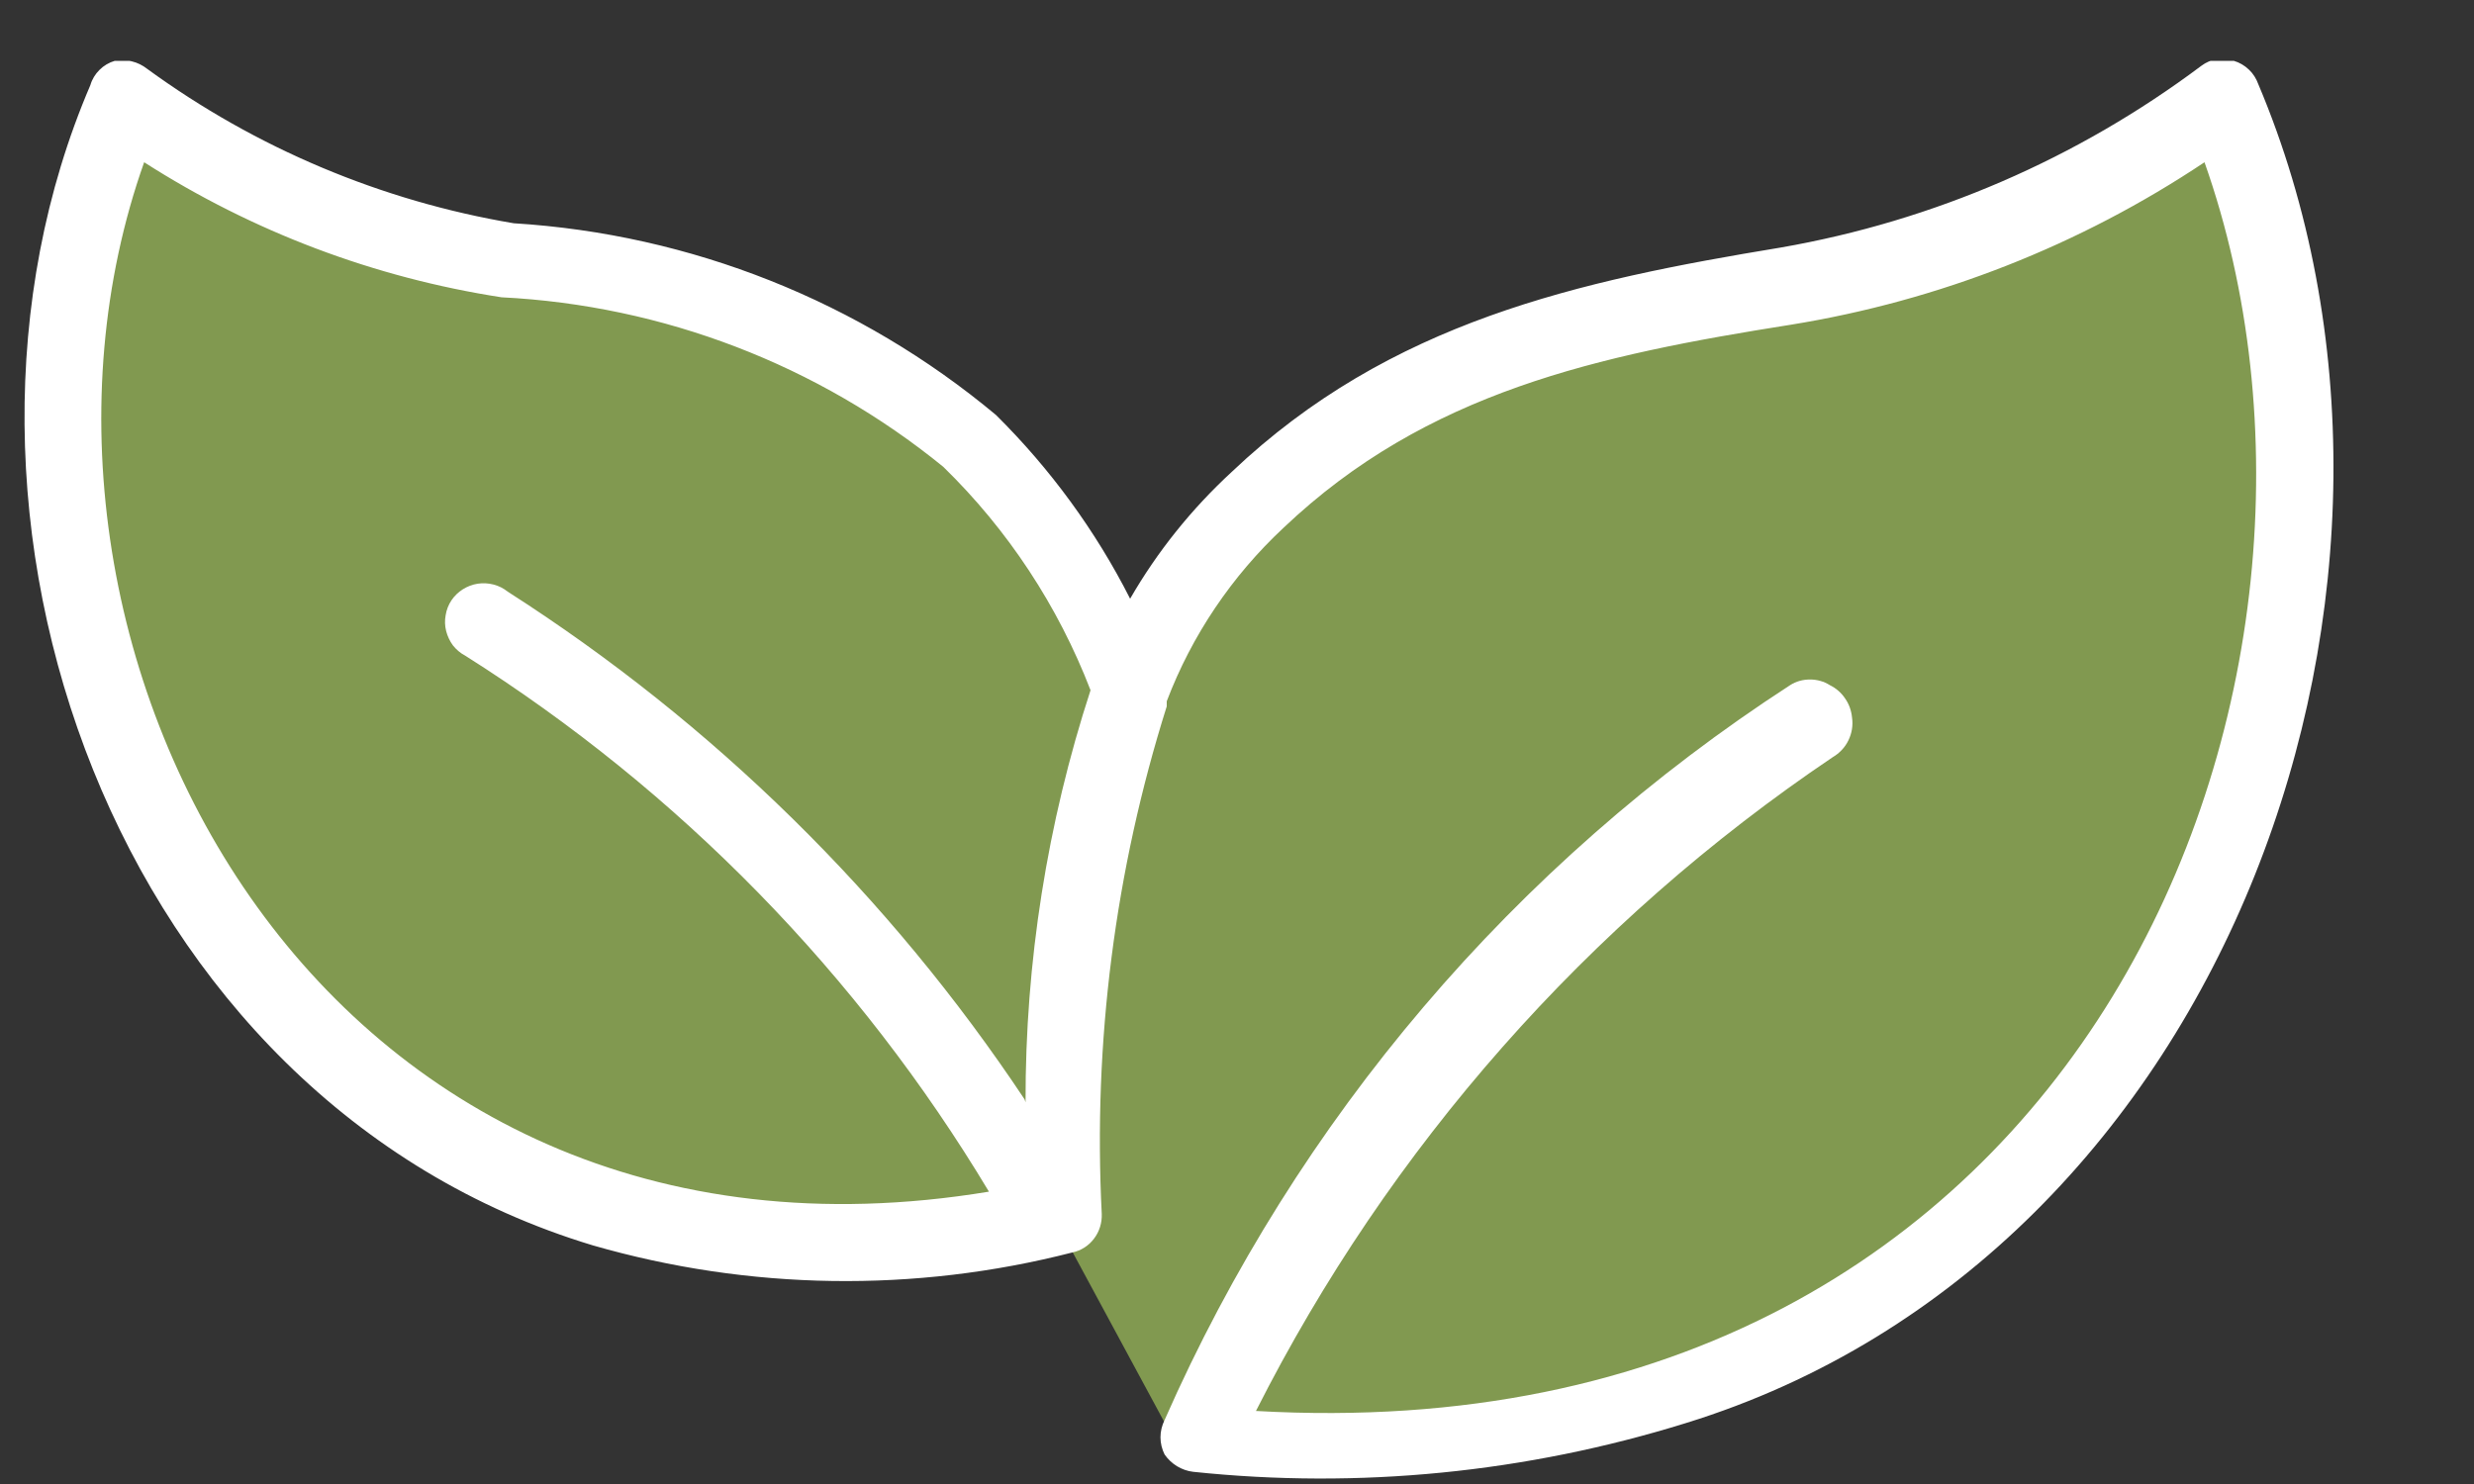 <svg width="15" height="9" viewBox="0 0 15 9" fill="none" xmlns="http://www.w3.org/2000/svg">
<rect x="0" y="0" width="15" height="9" fill="#333333" stroke="none"/>
<g clip-path="url(#clip0_277_18703)">
<path d="M0.614 1.083L0.916 0.744L2.147 1.311L3.914 1.674C4.26 1.851 4.615 2.009 4.979 2.148C5.228 2.278 5.465 2.43 5.687 2.603C5.779 2.647 6.74 3.939 6.74 3.939L6.45 5.817L6.303 7.141L5.933 7.369L4.185 7.535L2.227 6.451L1.377 5.479L0.614 4.149L0.398 2.967L0.614 1.083Z" fill="#819950"/>
<path d="M6.395 7.301L6.61 4.684L7.521 3.164L8.876 2.252L10.735 1.778L12.514 1.249L13.216 0.953L13.548 0.744L13.715 1.705V4.198L13.019 6.137L11.615 7.855L10.058 8.526L8.463 8.828L7.22 8.723L7.103 8.705L6.425 7.449L6.395 7.301Z" fill="#819950"/>
<path d="M13.692 0.51C13.68 0.477 13.661 0.446 13.635 0.422C13.609 0.397 13.578 0.379 13.544 0.369C13.511 0.357 13.476 0.354 13.442 0.359C13.407 0.364 13.375 0.378 13.347 0.399C12.596 0.962 11.723 1.34 10.798 1.501C9.567 1.704 8.428 1.951 7.468 2.862C7.225 3.086 7.017 3.345 6.852 3.631C6.643 3.219 6.368 2.843 6.039 2.517C5.214 1.828 4.189 1.42 3.115 1.354C2.312 1.219 1.551 0.898 0.893 0.418C0.865 0.396 0.833 0.38 0.799 0.372C0.765 0.363 0.73 0.362 0.696 0.369C0.661 0.379 0.629 0.398 0.603 0.424C0.577 0.45 0.558 0.481 0.548 0.516C-0.554 3.084 0.677 6.673 3.595 7.553C4.543 7.826 5.546 7.841 6.501 7.596C6.554 7.585 6.601 7.555 6.633 7.512C6.666 7.469 6.682 7.416 6.68 7.362C6.627 6.321 6.76 5.279 7.074 4.284V4.253C7.226 3.853 7.469 3.493 7.782 3.201C8.65 2.376 9.69 2.154 10.86 1.969C11.756 1.824 12.611 1.488 13.366 0.984C14.468 4.099 12.688 8.846 7.615 8.557C8.423 6.958 9.627 5.593 11.112 4.592C11.153 4.568 11.187 4.532 11.207 4.49C11.228 4.447 11.236 4.399 11.229 4.352C11.225 4.31 11.211 4.27 11.187 4.236C11.164 4.201 11.131 4.173 11.094 4.155C11.058 4.132 11.016 4.121 10.974 4.121C10.931 4.121 10.89 4.132 10.854 4.155C9.182 5.239 7.864 6.788 7.061 8.612C7.045 8.645 7.036 8.68 7.036 8.717C7.036 8.753 7.045 8.789 7.061 8.821C7.081 8.85 7.107 8.874 7.136 8.892C7.166 8.91 7.199 8.922 7.234 8.926C8.239 9.032 9.255 8.931 10.22 8.631C13.532 7.609 14.954 3.496 13.692 0.51ZM6.212 6.667C5.392 5.434 4.325 4.386 3.078 3.588C3.053 3.568 3.024 3.553 2.992 3.545C2.961 3.537 2.928 3.535 2.896 3.54C2.864 3.545 2.833 3.557 2.806 3.574C2.779 3.591 2.755 3.614 2.737 3.641C2.719 3.668 2.707 3.699 2.702 3.731C2.696 3.763 2.697 3.795 2.705 3.827C2.713 3.858 2.727 3.888 2.746 3.914C2.766 3.939 2.791 3.961 2.82 3.976C4.118 4.796 5.206 5.91 5.996 7.227C1.902 7.904 -0.148 3.865 0.874 0.984C1.531 1.405 2.27 1.684 3.041 1.803C4.02 1.852 4.959 2.212 5.719 2.831C6.111 3.213 6.415 3.675 6.612 4.186C6.349 4.993 6.216 5.836 6.218 6.685L6.212 6.667Z" fill="white"/>
</g>
<defs>
<clipPath id="clip0_277_18703">
<rect width="14" height="8.631" fill="white" transform="translate(0.148 0.369)"/>
</clipPath>
</defs>
</svg>

